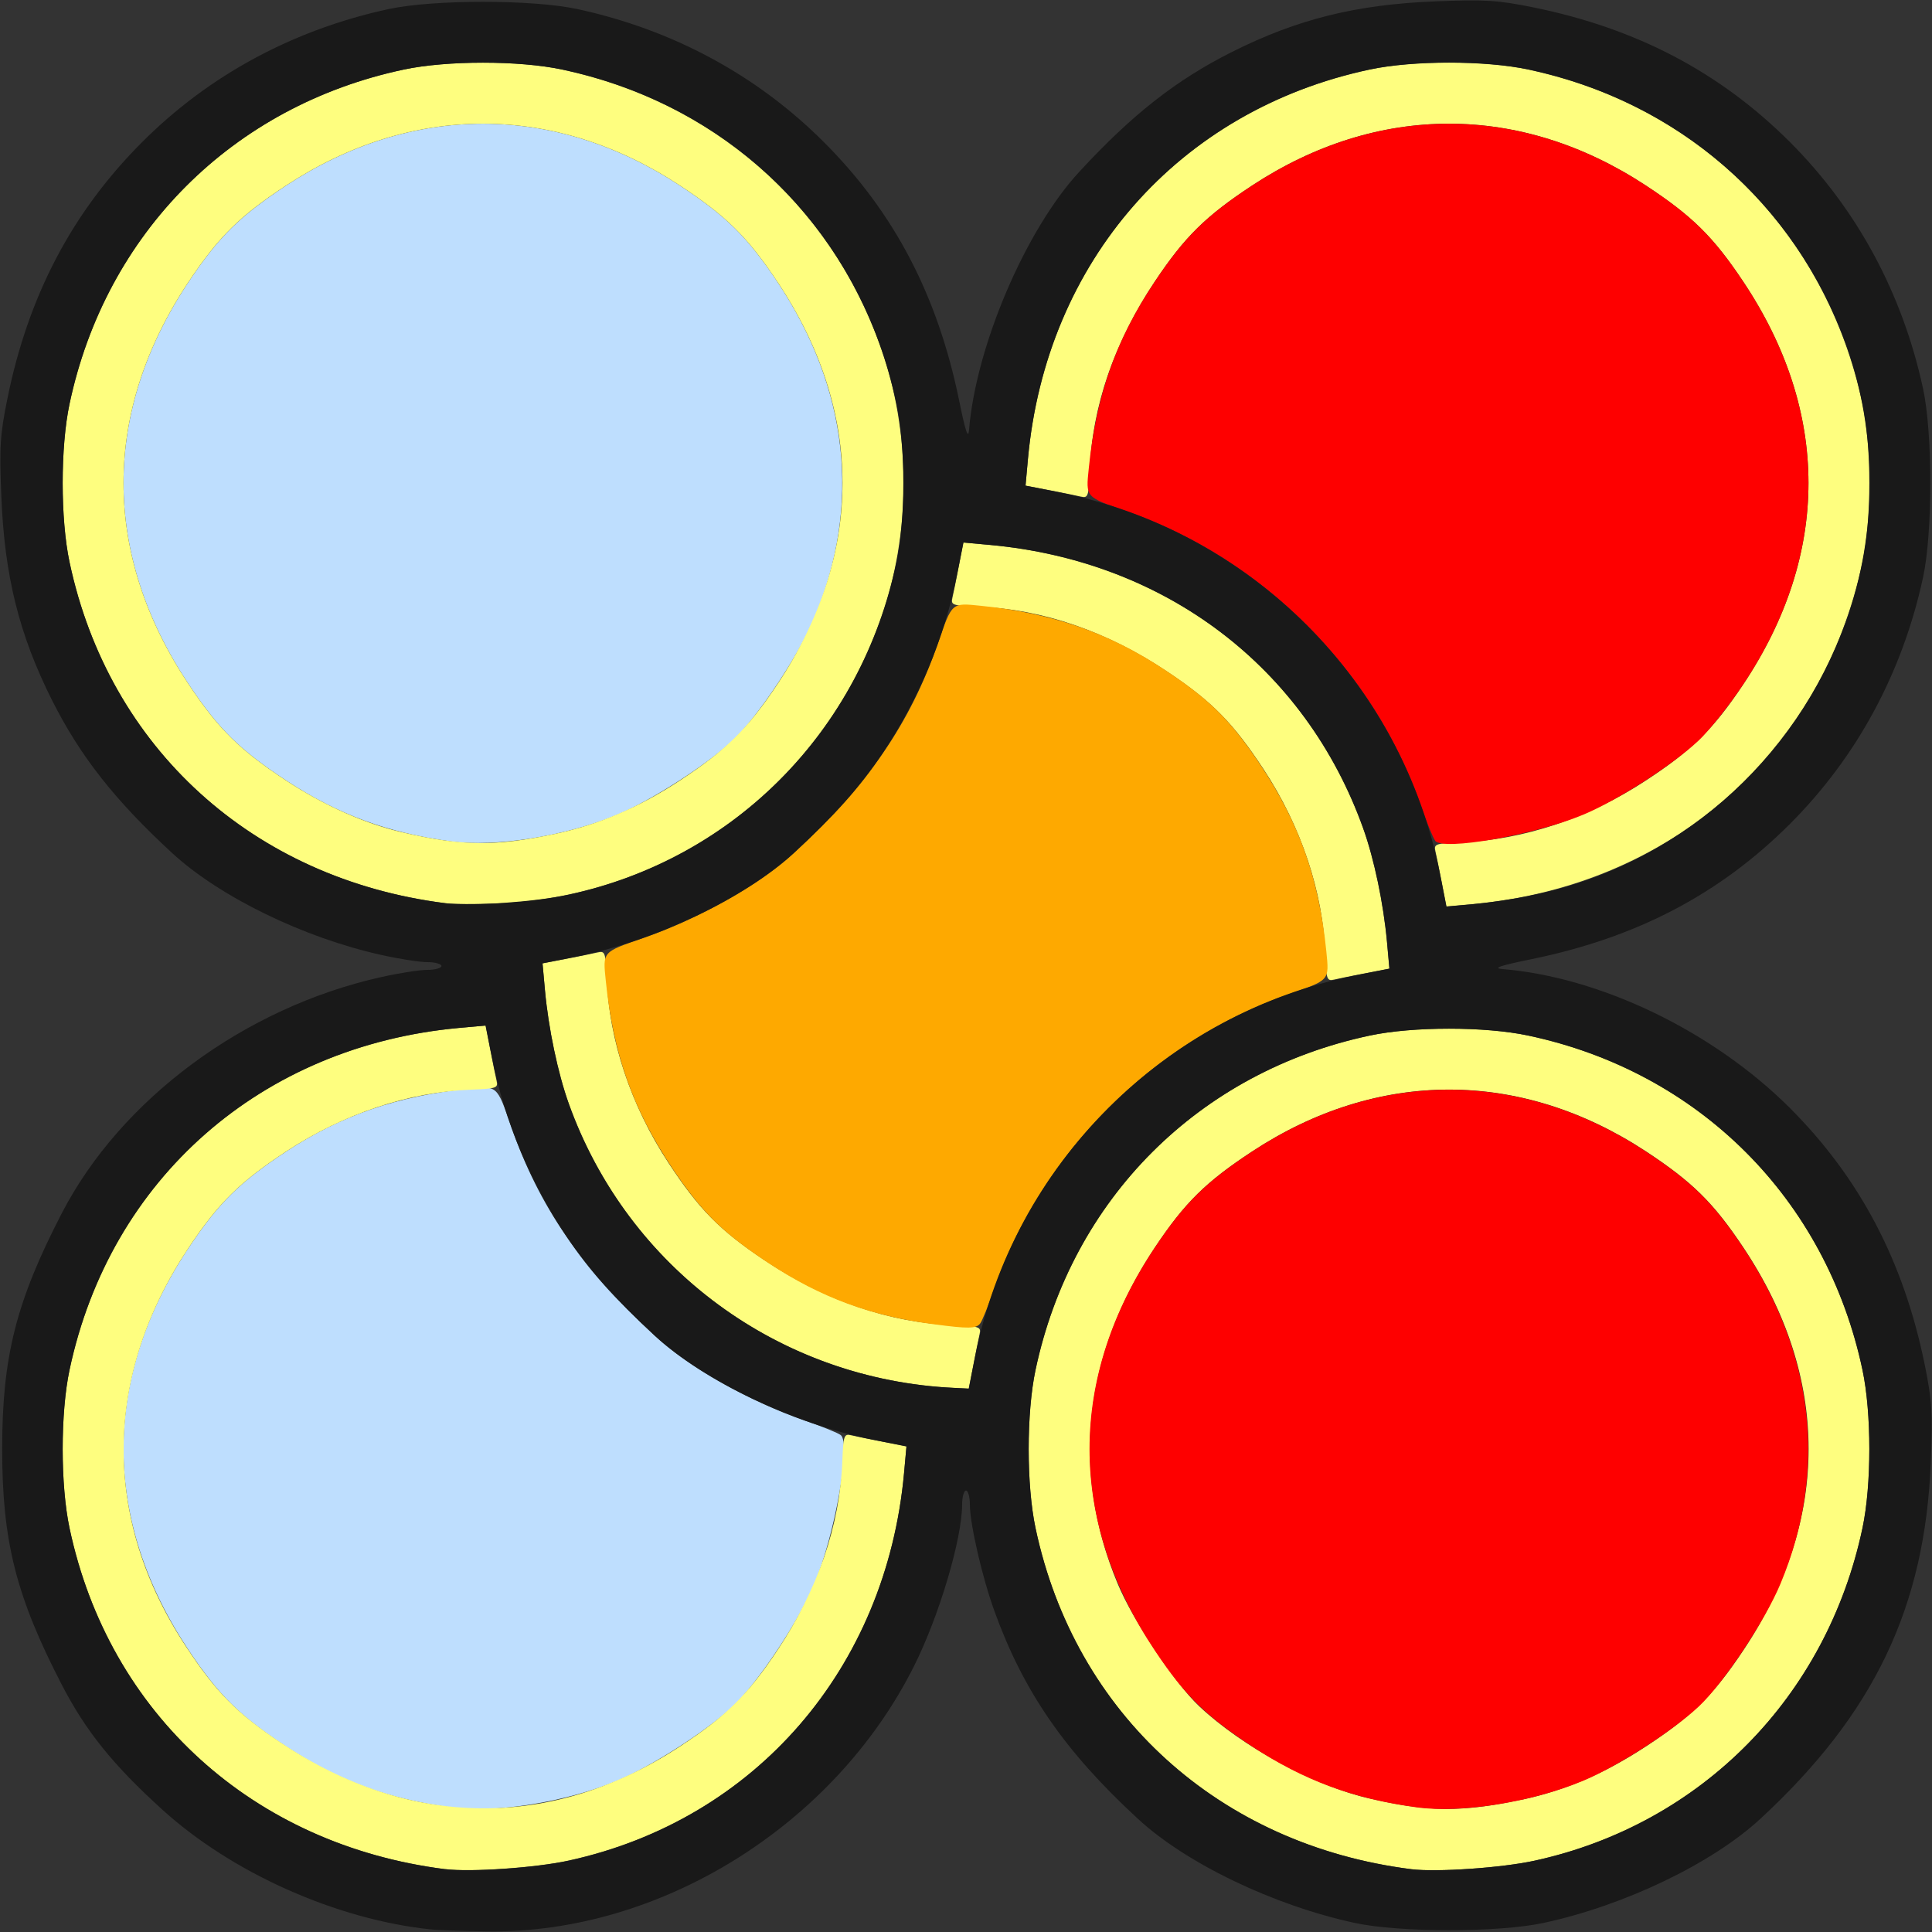 <?xml version="1.0" encoding="UTF-8" standalone="no"?>
<!-- Created with Inkscape (http://www.inkscape.org/) -->

<svg
   version="1.1"
   id="svg2"
   width="1600"
   height="1600"
   viewBox="0 0 1600 1600"
   sodipodi:docname="remove_selected_from_active_group.svg"
   inkscape:version="1.2.2 (732a01da63, 2022-12-09)"
   xmlns:inkscape="http://www.inkscape.org/namespaces/inkscape"
   xmlns:sodipodi="http://sodipodi.sourceforge.net/DTD/sodipodi-0.dtd"
   xmlns="http://www.w3.org/2000/svg"
   xmlns:svg="http://www.w3.org/2000/svg"
   xmlns:rdf="http://www.w3.org/1999/02/22-rdf-syntax-ns#"
   xmlns:cc="http://creativecommons.org/ns#"
   xmlns:dc="http://purl.org/dc/elements/1.1/">
  <rect x="0" y="0" width="1600" height="1600" fill="#333333" stroke="none"/>
  <defs
     id="defs6" />
  <sodipodi:namedview
     pagecolor="#808080"
     bordercolor="#666666"
     borderopacity="1"
     objecttolerance="10"
     gridtolerance="10"
     guidetolerance="10"
     inkscape:pageopacity="0"
     inkscape:pageshadow="2"
     inkscape:window-width="1993"
     inkscape:window-height="1009"
     id="namedview4"
     showgrid="false"
     inkscape:zoom="0.5"
     inkscape:cx="289"
     inkscape:cy="120"
     inkscape:window-x="-8"
     inkscape:window-y="-8"
     inkscape:window-maximized="1"
     inkscape:current-layer="REMOVE_SELECTED_FROM_ACTIVE_GROUP"
     inkscape:showpageshadow="0"
     inkscape:pagecheckerboard="true"
     inkscape:deskcolor="#d1d1d1" />
  <g
     id="REMOVE_SELECTED_FROM_ACTIVE_GROUP"
     transform="matrix(100,0,0,100,0,4.9999997e-5)"
     style="stroke-width:0.011">
    <path
       style="fill:none;stroke-width:0"
       d="M 0.005,14.164 C 0.008,13.154 0.015,12.377 0.022,12.438 c 0.079,0.742 0.472,1.659 0.916,2.139 0.569,0.616 1.065,0.956 1.75,1.197 0.252,0.089 0.637,0.179 0.875,0.204 0.06,0.006 -0.717,0.014 -1.727,0.017 L 0,16 Z M 4.781,15.922 C 6.195,15.61 7.286,14.667 7.764,13.344 7.866,13.063 7.967,12.623 7.968,12.461 7.968,12.396 7.983,12.344 8,12.344 c 0.017,0 0.032,0.053 0.032,0.117 9.374e-4,0.163 0.102,0.602 0.204,0.883 0.24,0.664 0.582,1.16 1.187,1.719 0.481,0.444 1.397,0.836 2.139,0.916 0.06,0.006 -1.515,0.013 -3.5,0.014 l -3.609,0.002 0.328,-0.072 z m 7.656,0.056 c 0.742,-0.079 1.659,-0.472 2.139,-0.916 0.616,-0.569 0.956,-1.065 1.197,-1.75 0.089,-0.252 0.179,-0.637 0.204,-0.875 0.006,-0.06 0.014,0.717 0.017,1.727 L 16,16 14.164,15.995 C 13.154,15.992 12.377,15.985 12.438,15.978 Z M 0.01,8 c 0,-2.02 0.005,-3.623 0.012,-3.562 C 0.105,5.216 0.488,6.075 1.009,6.651 1.381,7.062 1.664,7.29 2.049,7.489 2.596,7.771 3.202,7.966 3.539,7.968 3.604,7.968 3.656,7.983 3.656,8 3.656,8.017 3.604,8.032 3.539,8.032 3.377,8.033 2.937,8.134 2.656,8.236 1.992,8.476 1.496,8.818 0.938,9.423 0.493,9.904 0.101,10.82 0.022,11.562 0.015,11.623 0.01,10.02 0.01,8 Z M 15.94,11.305 C 15.732,10.101 14.898,8.982 13.797,8.429 13.395,8.228 12.815,8.055 12.438,8.025 c -0.079,-0.006 -0.009,-0.029 0.247,-0.082 0.869,-0.178 1.557,-0.538 2.139,-1.12 0.636,-0.636 1.062,-1.516 1.155,-2.386 0.006,-0.06 0.014,1.511 0.017,3.492 0.003,1.981 2.18e-4,3.602 -0.006,3.602 -0.006,0 -0.028,-0.102 -0.05,-0.227 z M 7.943,3.316 C 7.765,2.447 7.405,1.758 6.823,1.177 6.187,0.541 5.307,0.115 4.438,0.022 4.377,0.015 5.98,0.01 8,0.01 c 2.02,0 3.623,0.005 3.562,0.012 -0.238,0.025 -0.623,0.115 -0.875,0.204 C 10.003,0.468 9.507,0.807 8.938,1.423 8.493,1.904 8.081,2.87 8.025,3.562 8.018,3.641 7.995,3.572 7.943,3.316 Z M 15.968,3.539 C 15.967,3.377 15.866,2.937 15.764,2.656 15.359,1.533 14.469,0.644 13.344,0.235 13.215,0.188 12.962,0.118 12.781,0.078 L 12.453,0.005 14.227,0.003 16,0 v 1.828 c 0,1.005 -0.007,1.828 -0.016,1.828 -0.009,0 -0.016,-0.053 -0.016,-0.117 z M 0.003,1.773 0,0 1.836,0.005 C 2.846,0.008 3.623,0.015 3.562,0.022 2.693,0.115 1.813,0.541 1.177,1.177 0.615,1.738 0.258,2.402 0.078,3.219 L 0.005,3.547 Z"
       id="path829"
       inkscape:connector-curvature="0" />
    <path
       style="fill:#bedefe;stroke-width:0"
       d="M 3.734,14.968 C 3.206,14.896 2.8,14.746 2.37,14.464 1.986,14.211 1.812,14.04 1.566,13.672 c -0.724,-1.082 -0.724,-2.262 0,-3.344 C 1.812,9.96 1.986,9.789 2.37,9.536 2.827,9.236 3.295,9.075 3.877,9.017 4.121,8.992 4.114,8.986 4.233,9.328 c 0.231,0.663 0.578,1.168 1.19,1.734 0.281,0.26 0.79,0.547 1.249,0.705 0.138,0.047 0.268,0.1 0.291,0.118 0.086,0.066 -0.048,0.822 -0.217,1.229 C 6.618,13.423 6.272,13.942 6.068,14.133 5.849,14.337 5.394,14.629 5.11,14.748 4.685,14.925 4.101,15.018 3.734,14.968 Z m 0,-8 C 3.206,6.896 2.8,6.746 2.37,6.464 1.986,6.211 1.812,6.04 1.566,5.672 c -0.724,-1.082 -0.724,-2.262 0,-3.344 0.246,-0.368 0.42,-0.539 0.804,-0.792 1.039,-0.682 2.221,-0.682 3.26,0 C 6.014,1.789 6.188,1.96 6.434,2.328 7.028,3.215 7.135,4.179 6.746,5.114 6.618,5.423 6.272,5.942 6.068,6.133 5.849,6.337 5.394,6.629 5.11,6.748 4.685,6.925 4.101,7.018 3.734,6.968 Z"
       id="path827"
       inkscape:connector-curvature="0" />
    <path
       style="fill:#fefe7f;stroke-width:0"
       d="M 3.688,15.48 C 2.097,15.279 0.902,14.195 0.576,12.656 c -0.076,-0.357 -0.076,-0.956 0,-1.312 C 0.912,9.762 2.163,8.663 3.8,8.513 l 0.222,-0.02 0.038,0.199 c 0.021,0.109 0.045,0.227 0.053,0.261 0.013,0.057 -0.004,0.063 -0.21,0.071 C 3.385,9.044 2.845,9.224 2.37,9.536 1.986,9.789 1.812,9.96 1.566,10.328 c -0.712,1.065 -0.723,2.246 -0.029,3.302 0.252,0.384 0.424,0.558 0.792,0.804 1.065,0.712 2.246,0.723 3.302,0.029 0.384,-0.252 0.558,-0.424 0.804,-0.792 0.337,-0.504 0.521,-1.039 0.541,-1.575 0.008,-0.206 0.014,-0.223 0.071,-0.21 0.034,0.008 0.152,0.032 0.261,0.053 l 0.199,0.038 -0.02,0.222 c -0.148,1.618 -1.232,2.871 -2.776,3.209 -0.272,0.06 -0.815,0.097 -1.023,0.071 z m 8,0 C 10.097,15.279 8.902,14.195 8.576,12.656 c -0.076,-0.357 -0.076,-0.956 0,-1.312 0.3,-1.415 1.353,-2.468 2.768,-2.768 0.357,-0.076 0.956,-0.076 1.312,0 1.415,0.3 2.468,1.353 2.768,2.768 0.076,0.357 0.076,0.956 0,1.312 -0.296,1.397 -1.335,2.451 -2.713,2.753 -0.272,0.06 -0.815,0.097 -1.023,0.071 z m 0.912,-0.575 c 0.361,-0.077 0.69,-0.218 1.031,-0.442 0.384,-0.252 0.558,-0.424 0.804,-0.792 0.724,-1.082 0.724,-2.262 0,-3.344 -0.246,-0.368 -0.42,-0.539 -0.804,-0.792 -1.039,-0.682 -2.221,-0.682 -3.26,0 -0.384,0.252 -0.558,0.424 -0.804,0.792 -0.593,0.887 -0.701,1.851 -0.312,2.786 0.128,0.309 0.474,0.828 0.678,1.019 0.359,0.336 0.946,0.655 1.401,0.76 0.494,0.115 0.77,0.117 1.266,0.012 z M 7.688,11.478 C 6.323,11.332 5.173,10.429 4.711,9.141 4.62,8.888 4.542,8.518 4.513,8.2 L 4.493,7.978 4.692,7.94 C 4.801,7.919 4.919,7.895 4.953,7.887 c 0.057,-0.013 0.063,0.004 0.071,0.21 0.02,0.518 0.2,1.058 0.512,1.533 0.252,0.384 0.424,0.558 0.792,0.804 0.504,0.337 1.039,0.521 1.575,0.541 0.206,0.008 0.223,0.014 0.21,0.071 -0.008,0.034 -0.031,0.15 -0.052,0.258 L 8.023,11.5 7.91,11.495 C 7.848,11.492 7.748,11.485 7.688,11.478 Z M 10.976,7.903 C 10.956,7.385 10.776,6.845 10.464,6.37 10.211,5.986 10.04,5.812 9.672,5.566 9.168,5.228 8.633,5.044 8.097,5.024 7.891,5.016 7.874,5.011 7.887,4.953 7.895,4.919 7.919,4.801 7.94,4.692 L 7.978,4.493 8.2,4.513 c 1.452,0.133 2.611,1.013 3.089,2.346 0.091,0.253 0.168,0.623 0.197,0.941 l 0.02,0.222 -0.199,0.038 c -0.109,0.021 -0.227,0.045 -0.261,0.053 -0.057,0.013 -0.063,-0.004 -0.071,-0.21 z M 3.688,7.48 C 2.097,7.279 0.902,6.195 0.576,4.656 c -0.076,-0.357 -0.076,-0.956 0,-1.312 C 0.876,1.928 1.928,0.876 3.344,0.576 c 0.357,-0.076 0.956,-0.076 1.312,0 1.237,0.263 2.211,1.107 2.633,2.284 0.259,0.723 0.259,1.558 0,2.281 C 6.8,6.505 5.553,7.426 4.117,7.482 3.941,7.489 3.748,7.488 3.688,7.48 Z M 4.599,6.905 C 4.96,6.828 5.289,6.688 5.63,6.464 6.014,6.211 6.188,6.04 6.434,5.672 c 0.724,-1.082 0.724,-2.262 0,-3.344 C 6.188,1.96 6.014,1.789 5.63,1.536 c -1.039,-0.682 -2.221,-0.682 -3.26,0 -0.384,0.252 -0.558,0.424 -0.804,0.792 -0.724,1.082 -0.724,2.262 0,3.344 0.246,0.368 0.42,0.539 0.804,0.792 0.317,0.208 0.65,0.356 0.964,0.429 0.494,0.115 0.77,0.117 1.266,0.012 z M 11.94,7.308 C 11.919,7.199 11.895,7.081 11.887,7.047 c -0.013,-0.057 0.004,-0.063 0.21,-0.071 0.518,-0.02 1.058,-0.2 1.533,-0.512 0.384,-0.252 0.558,-0.424 0.804,-0.792 0.724,-1.082 0.724,-2.262 0,-3.344 -0.246,-0.368 -0.42,-0.539 -0.804,-0.792 -1.039,-0.682 -2.221,-0.682 -3.26,0 C 9.986,1.789 9.812,1.96 9.566,2.328 9.228,2.832 9.044,3.367 9.024,3.903 9.016,4.109 9.011,4.126 8.953,4.113 8.919,4.105 8.801,4.081 8.692,4.06 L 8.493,4.022 8.513,3.8 C 8.663,2.163 9.762,0.912 11.344,0.576 c 0.357,-0.076 0.956,-0.076 1.312,0 1.415,0.3 2.468,1.353 2.768,2.768 0.076,0.357 0.076,0.956 0,1.312 -0.336,1.582 -1.587,2.681 -3.224,2.831 l -0.222,0.02 z"
       id="path825"
       inkscape:connector-curvature="0" />
    <path
       style="fill:#fea900;stroke-width:0"
       d="M 7.734,10.967 C 7.212,10.899 6.801,10.747 6.37,10.464 5.986,10.211 5.812,10.04 5.566,9.672 5.241,9.186 5.077,8.723 5.017,8.123 4.992,7.879 4.986,7.886 5.328,7.768 5.786,7.61 6.296,7.322 6.577,7.062 7.19,6.497 7.537,5.991 7.767,5.328 7.886,4.986 7.879,4.992 8.123,5.017 c 0.582,0.058 1.051,0.22 1.508,0.52 0.384,0.252 0.558,0.424 0.804,0.792 0.325,0.486 0.489,0.949 0.549,1.549 0.024,0.244 0.031,0.237 -0.311,0.355 -1.126,0.392 -2.047,1.313 -2.439,2.439 -0.048,0.138 -0.1,0.268 -0.117,0.289 -0.033,0.043 -0.098,0.044 -0.382,0.006 z"
       id="path823"
       inkscape:connector-curvature="0" />
    <path
       style="fill:#fe0000;stroke-width:0"
       d="M 11.734,14.968 C 11.206,14.896 10.8,14.746 10.37,14.464 9.986,14.211 9.812,14.04 9.566,13.672 c -0.724,-1.082 -0.724,-2.262 0,-3.344 0.246,-0.368 0.42,-0.539 0.804,-0.792 1.039,-0.682 2.221,-0.682 3.26,0 0.384,0.252 0.558,0.424 0.804,0.792 0.593,0.887 0.701,1.851 0.312,2.786 -0.128,0.309 -0.474,0.828 -0.678,1.019 -0.219,0.205 -0.674,0.497 -0.958,0.615 -0.424,0.177 -1.008,0.27 -1.375,0.22 z M 11.886,6.963 C 11.868,6.94 11.815,6.809 11.767,6.672 11.375,5.545 10.455,4.625 9.328,4.233 8.986,4.114 8.992,4.121 9.017,3.877 9.077,3.277 9.241,2.814 9.566,2.328 9.812,1.96 9.986,1.789 10.37,1.536 c 1.039,-0.682 2.221,-0.682 3.26,0 0.384,0.252 0.558,0.424 0.804,0.792 0.724,1.082 0.724,2.262 0,3.344 -0.115,0.173 -0.281,0.38 -0.367,0.461 -0.219,0.205 -0.674,0.497 -0.958,0.615 -0.403,0.168 -1.159,0.3 -1.224,0.215 z"
       id="path821"
       inkscape:connector-curvature="0" />
    <path
       style="fill:#191919;stroke-width:0"
       d="M 3.562,15.978 C 2.784,15.895 1.925,15.512 1.349,14.991 0.938,14.619 0.71,14.336 0.511,13.951 0.133,13.22 0.018,12.764 0.018,12 c 0,-0.764 0.115,-1.22 0.493,-1.951 C 1,9.103 2.025,8.344 3.156,8.092 3.302,8.059 3.475,8.032 3.539,8.032 3.604,8.032 3.656,8.017 3.656,8 3.656,7.983 3.604,7.968 3.539,7.968 3.475,7.968 3.302,7.941 3.156,7.908 2.512,7.765 1.815,7.425 1.423,7.062 0.948,6.624 0.662,6.259 0.43,5.797 0.158,5.255 0.037,4.768 0.011,4.109 -0.006,3.699 7.6679063e-4,3.598 0.062,3.298 0.235,2.446 0.599,1.755 1.177,1.177 1.731,0.622 2.431,0.245 3.219,0.075 c 0.371,-0.08 1.191,-0.08 1.562,0 C 5.569,0.245 6.269,0.622 6.823,1.177 7.405,1.758 7.765,2.447 7.943,3.316 7.995,3.572 8.018,3.641 8.025,3.562 8.081,2.87 8.493,1.904 8.938,1.423 9.376,0.948 9.741,0.662 10.203,0.43 c 0.542,-0.272 1.029,-0.393 1.688,-0.419 0.41,-0.016 0.512,-0.01 0.812,0.051 0.852,0.174 1.543,0.537 2.121,1.115 0.555,0.555 0.932,1.254 1.102,2.042 0.08,0.371 0.08,1.191 0,1.562 -0.17,0.788 -0.547,1.487 -1.102,2.042 -0.582,0.582 -1.27,0.942 -2.139,1.12 -0.256,0.052 -0.326,0.075 -0.247,0.082 0.817,0.066 1.751,0.517 2.386,1.152 0.578,0.578 0.941,1.269 1.115,2.121 0.061,0.3 0.068,0.402 0.051,0.812 -0.048,1.2 -0.47,2.083 -1.412,2.953 -0.4,0.37 -1.125,0.718 -1.796,0.862 -0.371,0.08 -1.191,0.08 -1.562,0 C 10.548,15.78 9.823,15.432 9.423,15.062 8.818,14.504 8.476,14.008 8.236,13.344 8.134,13.063 8.033,12.623 8.032,12.461 8.032,12.396 8.017,12.344 8,12.344 c -0.017,0 -0.032,0.053 -0.032,0.117 -0.002,0.288 -0.19,0.921 -0.398,1.336 -0.661,1.321 -2.103,2.218 -3.535,2.198 -0.2,-0.003 -0.412,-0.01 -0.472,-0.017 z M 4.711,15.409 C 6.254,15.071 7.339,13.818 7.487,12.2 L 7.507,11.979 7.233,11.924 C 6.577,11.794 5.83,11.439 5.423,11.062 5.085,10.75 4.881,10.522 4.695,10.245 4.395,9.801 4.178,9.284 4.076,8.767 L 4.021,8.493 3.8,8.513 C 2.163,8.663 0.911,9.762 0.576,11.344 c -0.076,0.357 -0.076,0.956 0,1.312 0.326,1.538 1.522,2.623 3.112,2.824 0.208,0.026 0.751,-0.011 1.023,-0.071 z m 8,0 c 1.378,-0.302 2.417,-1.356 2.713,-2.753 0.076,-0.357 0.076,-0.956 0,-1.312 -0.3,-1.415 -1.353,-2.468 -2.768,-2.768 -0.357,-0.076 -0.956,-0.076 -1.312,0 -1.415,0.3 -2.468,1.353 -2.768,2.768 -0.076,0.357 -0.076,0.956 0,1.312 0.326,1.538 1.522,2.623 3.112,2.824 0.208,0.026 0.751,-0.011 1.023,-0.071 z M 8.076,11.23 C 8.391,9.646 9.648,8.391 11.233,8.076 l 0.274,-0.054 -0.02,-0.222 C 11.458,7.482 11.38,7.112 11.289,6.859 10.811,5.526 9.652,4.646 8.2,4.513 L 7.979,4.493 7.924,4.767 C 7.822,5.284 7.605,5.801 7.305,6.245 7.119,6.522 6.915,6.75 6.577,7.062 6.17,7.439 5.423,7.794 4.767,7.924 l -0.274,0.054 0.02,0.222 c 0.029,0.318 0.107,0.688 0.197,0.94 0.489,1.364 1.748,2.29 3.199,2.354 L 8.023,11.5 Z M 4.711,7.409 C 6.089,7.108 7.128,6.054 7.424,4.656 c 0.076,-0.357 0.076,-0.956 0,-1.312 C 7.124,1.928 6.072,0.876 4.656,0.576 c -0.357,-0.076 -0.956,-0.076 -1.312,0 C 1.928,0.876 0.876,1.928 0.576,3.344 c -0.076,0.357 -0.076,0.956 0,1.312 C 0.902,6.195 2.097,7.279 3.688,7.48 3.896,7.507 4.438,7.469 4.711,7.409 Z m 7.961,0.008 c 1.198,-0.236 2.198,-1.106 2.618,-2.277 0.259,-0.723 0.259,-1.558 0,-2.281 -0.422,-1.176 -1.396,-2.021 -2.633,-2.284 -0.357,-0.076 -0.956,-0.076 -1.312,0 C 9.762,0.911 8.663,2.163 8.513,3.8 l -0.02,0.222 0.274,0.054 c 1.587,0.315 2.842,1.57 3.158,3.158 l 0.054,0.274 0.222,-0.02 c 0.122,-0.011 0.334,-0.042 0.472,-0.07 z"
       id="path819"
       inkscape:connector-curvature="0" />
  </g>
</svg>
